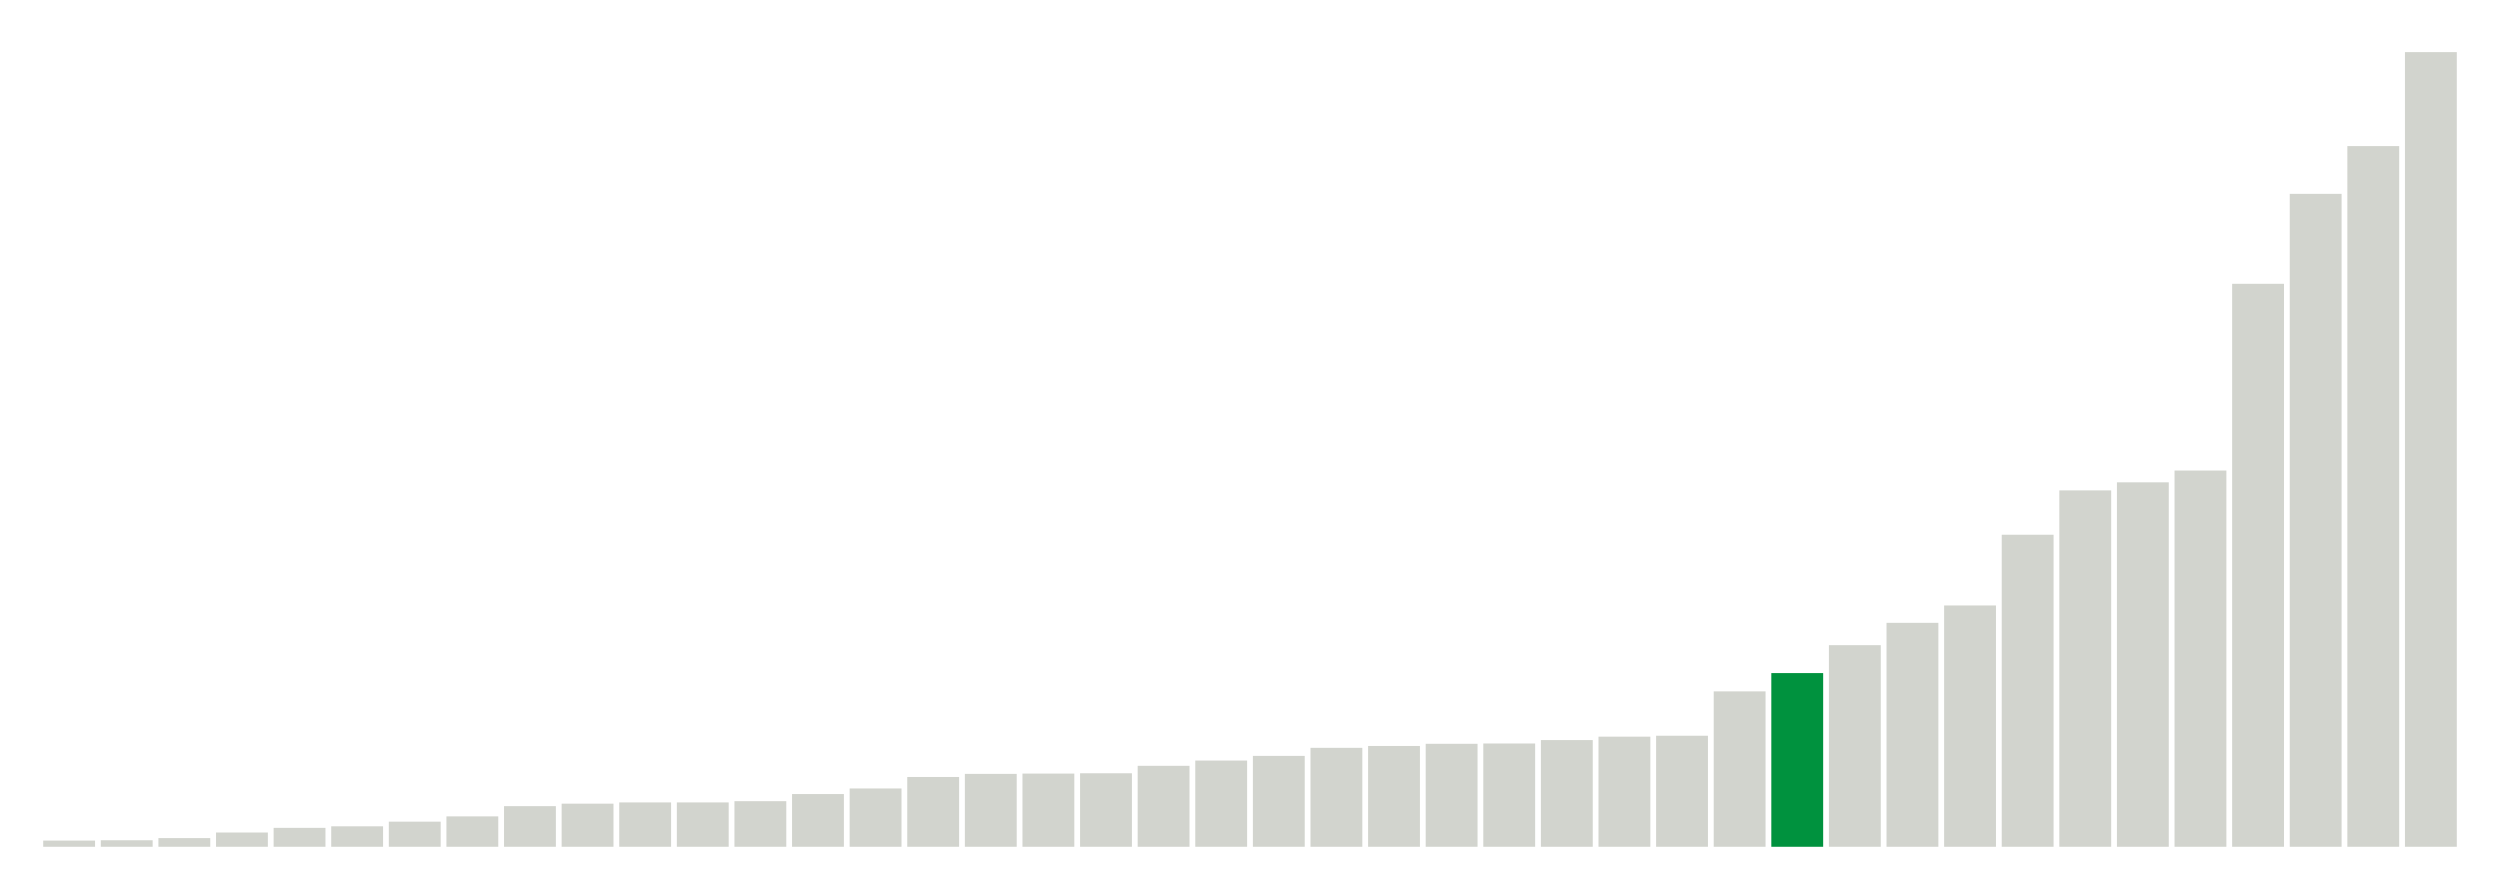 <svg xmlns="http://www.w3.org/2000/svg" xmlns:xlink="http://www.w3.org/1999/xlink" version="1.1" class="marks" width="310" height="110" viewBox="0 0 310 110"><g fill="none" stroke-miterlimit="10" transform="translate(5,5)"><g class="mark-group role-frame root" role="graphics-object" aria-roledescription="group mark container"><g transform="translate(0,0)"><path class="background" aria-hidden="true" d="M0,0h300v100h-300Z" stroke="#ddd" stroke-width="0"/><g><g class="mark-rect role-mark marks" role="graphics-object" aria-roledescription="rect mark container"><path aria-label="neighborhood: South Beach - Tottenville; unmodified_data_value_geo_entity: 2" role="graphics-symbol" aria-roledescription="bar" d="M0.357,99.231h6.429v0.769h-6.429Z" fill="#D2D4CE"/><path aria-label="neighborhood: Willowbrook; unmodified_data_value_geo_entity: 2.1" role="graphics-symbol" aria-roledescription="bar" d="M7.5,99.192h6.429v0.808h-6.429Z" fill="#D2D4CE"/><path aria-label="neighborhood: Port Richmond; unmodified_data_value_geo_entity: 2.8" role="graphics-symbol" aria-roledescription="bar" d="M14.643,98.923h6.429v1.077h-6.429Z" fill="#D2D4CE"/><path aria-label="neighborhood: Stapleton - St. George; unmodified_data_value_geo_entity: 4.6" role="graphics-symbol" aria-roledescription="bar" d="M21.786,98.231h6.429v1.769h-6.429Z" fill="#D2D4CE"/><path aria-label="neighborhood: Rockaways; unmodified_data_value_geo_entity: 6.1" role="graphics-symbol" aria-roledescription="bar" d="M28.929,97.654h6.429v2.346h-6.429Z" fill="#D2D4CE"/><path aria-label="neighborhood: Canarsie - Flatlands; unmodified_data_value_geo_entity: 6.6" role="graphics-symbol" aria-roledescription="bar" d="M36.071,97.462h6.429v2.538h-6.429Z" fill="#D2D4CE"/><path aria-label="neighborhood: Southeast Queens; unmodified_data_value_geo_entity: 8.1" role="graphics-symbol" aria-roledescription="bar" d="M43.214,96.885h6.429v3.115h-6.429Z" fill="#D2D4CE"/><path aria-label="neighborhood: Bayside - Little Neck; unmodified_data_value_geo_entity: 9.8" role="graphics-symbol" aria-roledescription="bar" d="M50.357,96.231h6.429v3.769h-6.429Z" fill="#D2D4CE"/><path aria-label="neighborhood: Jamaica; unmodified_data_value_geo_entity: 13.1" role="graphics-symbol" aria-roledescription="bar" d="M57.5,94.962h6.429v5.038h-6.429Z" fill="#D2D4CE"/><path aria-label="neighborhood: Sunset Park; unmodified_data_value_geo_entity: 13.9" role="graphics-symbol" aria-roledescription="bar" d="M64.643,94.654h6.429v5.346h-6.429Z" fill="#D2D4CE"/><path aria-label="neighborhood: Fresh Meadows; unmodified_data_value_geo_entity: 14.3" role="graphics-symbol" aria-roledescription="bar" d="M71.786,94.5h6.429v5.5h-6.429Z" fill="#D2D4CE"/><path aria-label="neighborhood: Southwest Queens; unmodified_data_value_geo_entity: 14.3" role="graphics-symbol" aria-roledescription="bar" d="M78.929,94.5h6.429v5.5h-6.429Z" fill="#D2D4CE"/><path aria-label="neighborhood: East New York; unmodified_data_value_geo_entity: 14.7" role="graphics-symbol" aria-roledescription="bar" d="M86.071,94.346h6.429v5.654h-6.429Z" fill="#D2D4CE"/><path aria-label="neighborhood: Flushing - Clearview; unmodified_data_value_geo_entity: 17" role="graphics-symbol" aria-roledescription="bar" d="M93.214,93.462h6.429v6.538h-6.429Z" fill="#D2D4CE"/><path aria-label="neighborhood: Greenpoint; unmodified_data_value_geo_entity: 18.8" role="graphics-symbol" aria-roledescription="bar" d="M100.357,92.769h6.429v7.231h-6.429Z" fill="#D2D4CE"/><path aria-label="neighborhood: Ridgewood - Forest Hills; unmodified_data_value_geo_entity: 22.5" role="graphics-symbol" aria-roledescription="bar" d="M107.5,91.346h6.429v8.654h-6.429Z" fill="#D2D4CE"/><path aria-label="neighborhood: Coney Island - Sheepshead Bay; unmodified_data_value_geo_entity: 23.5" role="graphics-symbol" aria-roledescription="bar" d="M114.643,90.962h6.429v9.038h-6.429Z" fill="#D2D4CE"/><path aria-label="neighborhood: Pelham - Throgs Neck; unmodified_data_value_geo_entity: 23.6" role="graphics-symbol" aria-roledescription="bar" d="M121.786,90.923h6.429v9.077h-6.429Z" fill="#D2D4CE"/><path aria-label="neighborhood: West Queens; unmodified_data_value_geo_entity: 23.7" role="graphics-symbol" aria-roledescription="bar" d="M128.929,90.885h6.429v9.115h-6.429Z" fill="#D2D4CE"/><path aria-label="neighborhood: Bensonhurst - Bay Ridge; unmodified_data_value_geo_entity: 26.1" role="graphics-symbol" aria-roledescription="bar" d="M136.071,89.962h6.429v10.038h-6.429Z" fill="#D2D4CE"/><path aria-label="neighborhood: Williamsburg - Bushwick; unmodified_data_value_geo_entity: 27.8" role="graphics-symbol" aria-roledescription="bar" d="M143.214,89.308h6.429v10.692h-6.429Z" fill="#D2D4CE"/><path aria-label="neighborhood: Long Island City - Astoria; unmodified_data_value_geo_entity: 29.3" role="graphics-symbol" aria-roledescription="bar" d="M150.357,88.731h6.429v11.269h-6.429Z" fill="#D2D4CE"/><path aria-label="neighborhood: Bedford Stuyvesant - Crown Heights; unmodified_data_value_geo_entity: 31.9" role="graphics-symbol" aria-roledescription="bar" d="M157.5,87.731h6.429v12.269h-6.429Z" fill="#D2D4CE"/><path aria-label="neighborhood: Downtown - Heights - Slope; unmodified_data_value_geo_entity: 32.5" role="graphics-symbol" aria-roledescription="bar" d="M164.643,87.5h6.429v12.5h-6.429Z" fill="#D2D4CE"/><path aria-label="neighborhood: East Flatbush - Flatbush; unmodified_data_value_geo_entity: 33.2" role="graphics-symbol" aria-roledescription="bar" d="M171.786,87.231h6.429v12.769h-6.429Z" fill="#D2D4CE"/><path aria-label="neighborhood: Northeast Bronx; unmodified_data_value_geo_entity: 33.3" role="graphics-symbol" aria-roledescription="bar" d="M178.929,87.192h6.429v12.808h-6.429Z" fill="#D2D4CE"/><path aria-label="neighborhood: Borough Park; unmodified_data_value_geo_entity: 34.4" role="graphics-symbol" aria-roledescription="bar" d="M186.071,86.769h6.429v13.231h-6.429Z" fill="#D2D4CE"/><path aria-label="neighborhood: Hunts Point - Mott Haven; unmodified_data_value_geo_entity: 35.5" role="graphics-symbol" aria-roledescription="bar" d="M193.214,86.346h6.429v13.654h-6.429Z" fill="#D2D4CE"/><path aria-label="neighborhood: Kingsbridge - Riverdale; unmodified_data_value_geo_entity: 35.8" role="graphics-symbol" aria-roledescription="bar" d="M200.357,86.231h6.429v13.769h-6.429Z" fill="#D2D4CE"/><path aria-label="neighborhood: East Harlem; unmodified_data_value_geo_entity: 50.1" role="graphics-symbol" aria-roledescription="bar" d="M207.5,80.731h6.429v19.269h-6.429Z" fill="#D2D4CE"/><path aria-label="neighborhood: Crotona -Tremont; unmodified_data_value_geo_entity: 56" role="graphics-symbol" aria-roledescription="bar" d="M214.643,78.462h6.429v21.538h-6.429Z" fill="#00923E"/><path aria-label="neighborhood: Fordham - Bronx Pk; unmodified_data_value_geo_entity: 65" role="graphics-symbol" aria-roledescription="bar" d="M221.786,75h6.429v25h-6.429Z" fill="#D2D4CE"/><path aria-label="neighborhood: High Bridge - Morrisania; unmodified_data_value_geo_entity: 72.2" role="graphics-symbol" aria-roledescription="bar" d="M228.929,72.231h6.429v27.769h-6.429Z" fill="#D2D4CE"/><path aria-label="neighborhood: Central Harlem - Morningside Heights; unmodified_data_value_geo_entity: 77.8" role="graphics-symbol" aria-roledescription="bar" d="M236.071,70.077h6.429v29.923h-6.429Z" fill="#D2D4CE"/><path aria-label="neighborhood: Washington Heights; unmodified_data_value_geo_entity: 100.6" role="graphics-symbol" aria-roledescription="bar" d="M243.214,61.308h6.429v38.692h-6.429Z" fill="#D2D4CE"/><path aria-label="neighborhood: Lower Manhattan; unmodified_data_value_geo_entity: 114.9" role="graphics-symbol" aria-roledescription="bar" d="M250.357,55.808h6.429v44.192h-6.429Z" fill="#D2D4CE"/><path aria-label="neighborhood: Union Square - Lower East Side; unmodified_data_value_geo_entity: 117.5" role="graphics-symbol" aria-roledescription="bar" d="M257.5,54.808h6.429v45.192h-6.429Z" fill="#D2D4CE"/><path aria-label="neighborhood: Greenwich Village - SoHo; unmodified_data_value_geo_entity: 121.3" role="graphics-symbol" aria-roledescription="bar" d="M264.643,53.346h6.429v46.654h-6.429Z" fill="#D2D4CE"/><path aria-label="neighborhood: Chelsea - Clinton; unmodified_data_value_geo_entity: 181.5" role="graphics-symbol" aria-roledescription="bar" d="M271.786,30.192h6.429v69.808h-6.429Z" fill="#D2D4CE"/><path aria-label="neighborhood: Upper West Side; unmodified_data_value_geo_entity: 210.5" role="graphics-symbol" aria-roledescription="bar" d="M278.929,19.038h6.429v80.962h-6.429Z" fill="#D2D4CE"/><path aria-label="neighborhood: Upper East Side; unmodified_data_value_geo_entity: 225.9" role="graphics-symbol" aria-roledescription="bar" d="M286.071,13.115h6.429v86.885h-6.429Z" fill="#D2D4CE"/><path aria-label="neighborhood: Gramercy Park - Murray Hill; unmodified_data_value_geo_entity: 256.2" role="graphics-symbol" aria-roledescription="bar" d="M293.214,1.462h6.429v98.538h-6.429Z" fill="#D2D4CE"/></g></g><path class="foreground" aria-hidden="true" d="" display="none"/></g></g></g></svg>